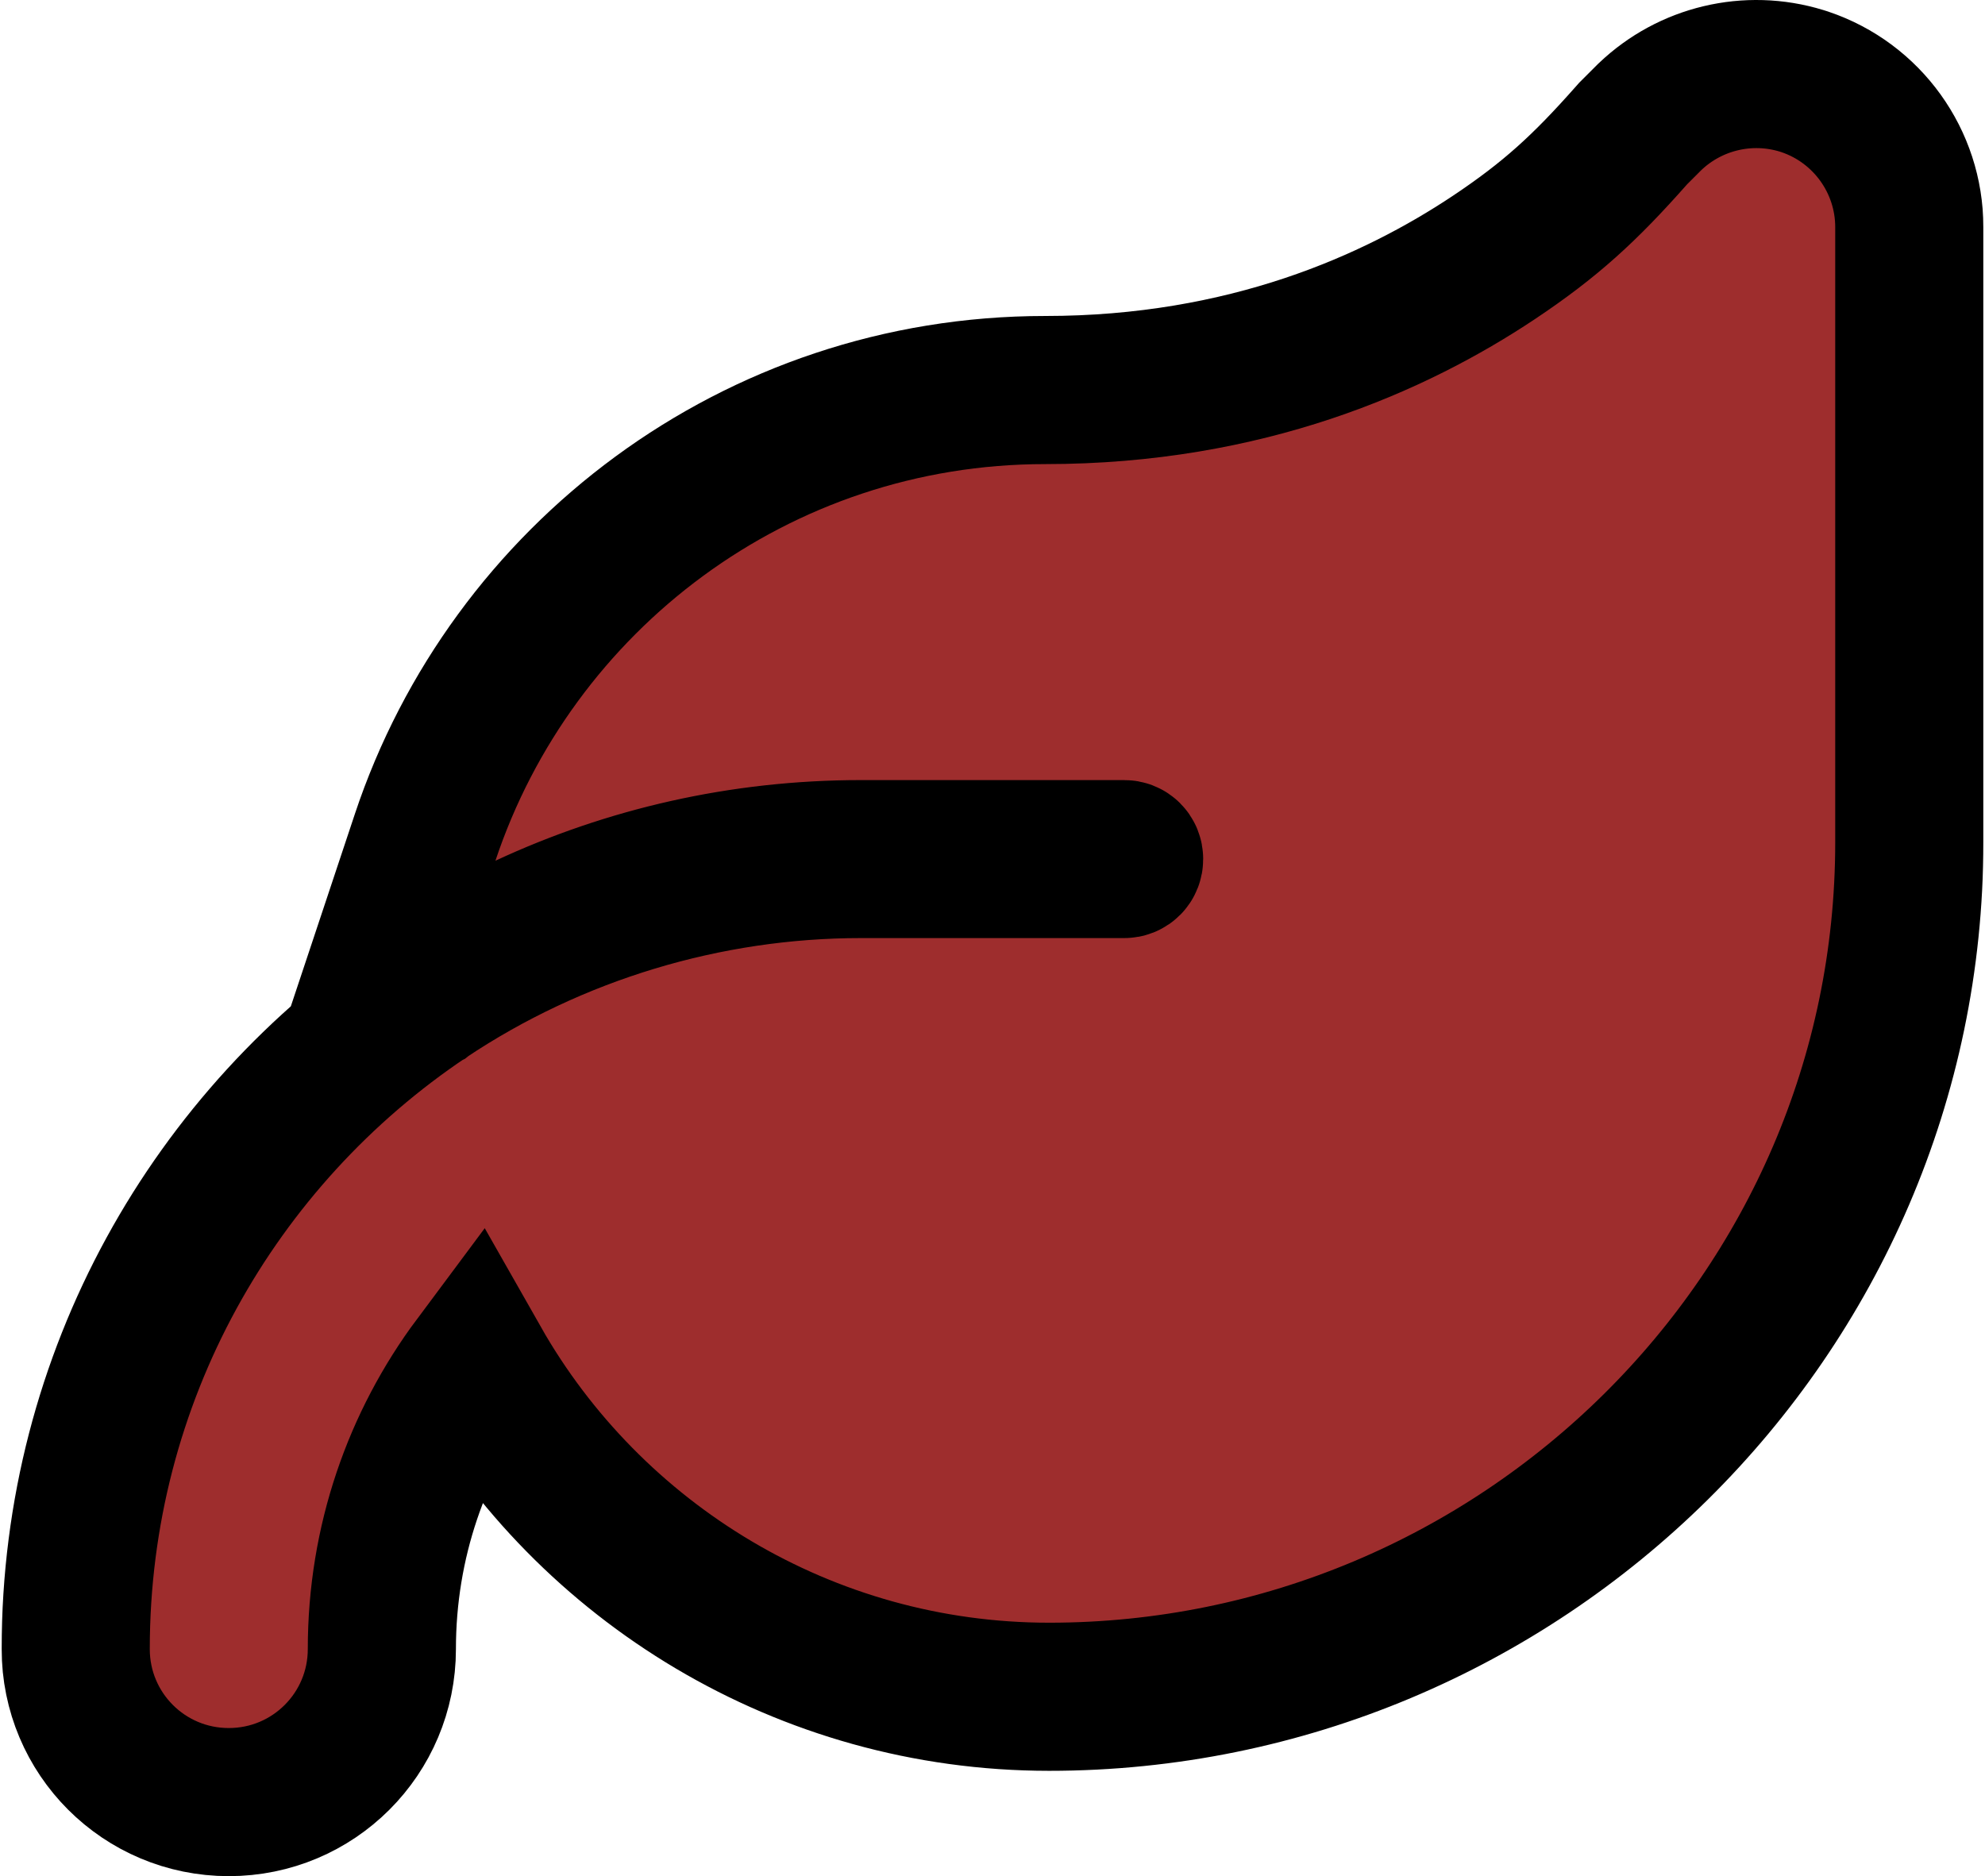 <svg width="603" height="570" viewBox="0 0 603 570" fill="none" xmlns="http://www.w3.org/2000/svg">
<g clip-path="url(#clip0_1_23)">
<g filter="url(#filter0_d_1_23)">
<path d="M501.276 35.414C513.422 23.838 530.977 19.559 547.29 24.561L548.065 24.807L548.173 24.842L548.28 24.878C567.227 31.258 580 49.034 580 69.001V255.901C580 399.767 461.586 515.501 318.7 515.501C244.529 515.501 179.119 474.771 144.706 414.204C126.647 438.429 116 468.435 116 501.001C116 526.727 95.226 547.501 69.5 547.501C43.774 547.501 23 526.727 23 501.001C23 418.26 65.227 345.396 129.074 302.61L129.085 302.604L129.095 302.597C168.12 276.506 214.577 262.501 261.5 262.501H341.5C342.374 262.501 343 261.875 343 261.001C343 260.128 342.373 259.501 341.5 259.501H261.5C225.158 259.501 190.795 267.551 160.002 281.896L112.655 303.954L129.151 254.396C155.41 175.506 229.696 118.501 317.5 118.501C378.615 118.501 423.75 98.229 453.732 78.272C471.024 66.742 481.487 57.116 495.64 41.101L496.101 40.579L496.593 40.088L500.893 35.789L501.082 35.6L501.276 35.414Z" fill="#9E2D2D"/>
<path d="M501.276 35.414C513.422 23.838 530.977 19.559 547.29 24.561L548.065 24.807L548.173 24.842L548.28 24.878C567.227 31.258 580 49.034 580 69.001V255.901C580 399.767 461.586 515.501 318.7 515.501C244.529 515.501 179.119 474.771 144.706 414.204C126.647 438.429 116 468.435 116 501.001C116 526.727 95.226 547.501 69.5 547.501C43.774 547.501 23 526.727 23 501.001C23 418.26 65.227 345.396 129.074 302.61L129.085 302.604L129.095 302.597C168.12 276.506 214.577 262.501 261.5 262.501H341.5C342.374 262.501 343 261.875 343 261.001C343 260.128 342.373 259.501 341.5 259.501H261.5C225.158 259.501 190.795 267.551 160.002 281.896L112.655 303.954L129.151 254.396C155.41 175.506 229.696 118.501 317.5 118.501C378.615 118.501 423.75 98.229 453.732 78.272C471.024 66.742 481.487 57.116 495.64 41.101L496.101 40.579L496.593 40.088L500.893 35.789L501.082 35.6L501.276 35.414Z" stroke="black" stroke-width="45"/>
</g>
</g>
<defs>
<filter id="filter0_d_1_23" x="-23.4" y="-23.903" width="649.8" height="617.804" filterUnits="userSpaceOnUse" color-interpolation-filters="sRGB">
<feFlood flood-opacity="0" result="BackgroundImageFix"/>
<feColorMatrix in="SourceAlpha" type="matrix" values="0 0 0 0 0 0 0 0 0 0 0 0 0 0 0 0 0 0 127 0" result="hardAlpha"/>
<feOffset/>
<feGaussianBlur stdDeviation="11.95"/>
<feComposite in2="hardAlpha" operator="out"/>
<feColorMatrix type="matrix" values="0 0 0 0 0 0 0 0 0 0 0 0 0 0 0 0 0 0 0.74 0"/>
<feBlend mode="normal" in2="BackgroundImageFix" result="effect1_dropShadow_1_23"/>
<feBlend mode="normal" in="SourceGraphic" in2="effect1_dropShadow_1_23" result="shape"/>
</filter>
<clipPath id="clip0_1_23">
<rect width="602" height="570" fill="white" transform="translate(0.5)"/>
</clipPath>
</defs>
</svg>
